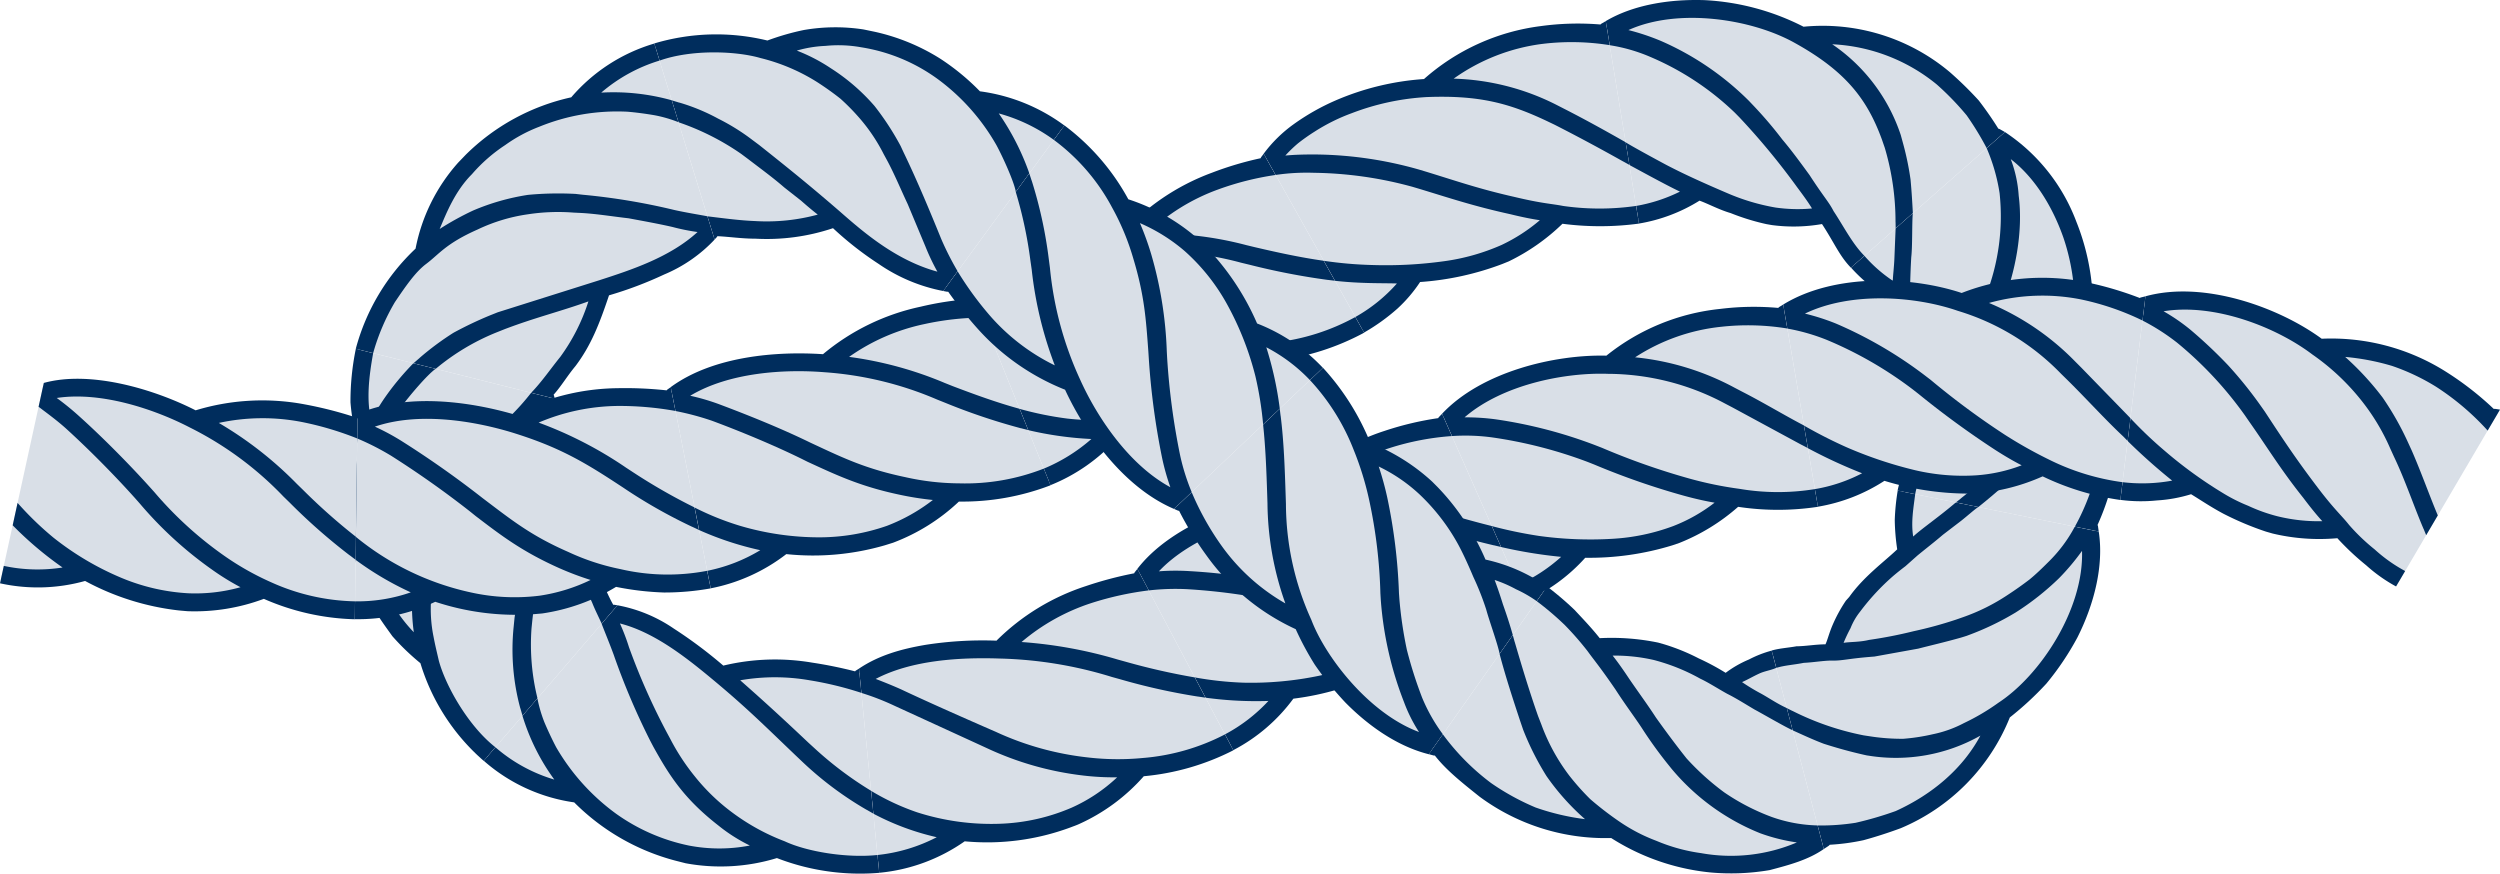 <svg id="knot-figure-eight" xmlns="http://www.w3.org/2000/svg" width="465.482" height="162.676" viewBox="0 0 465.482 162.676">
  <g id="Group_87" data-name="Group 87">
    <g id="Group_67" data-name="Group 67" transform="translate(268.5 56.706)">
      <path id="Path_151" data-name="Path 151" d="M136.046,15.55l6.18,35.984s-2.431.188-5.526.238a74.213,74.213,0,0,1-9.379-.074,39.282,39.282,0,0,1-11.011,6.6l-1.318.45a55.473,55.473,0,0,1-16.221,2.47A34.339,34.339,0,0,1,87.516,69.2l-.016.007-.009.008L72.71,35.831C80.2,28.106,93.784,24.885,103.225,25a41.666,41.666,0,0,1,21.187-8.582,51.991,51.991,0,0,1,10.707-.258,1.442,1.442,0,0,1,.16-.15l.766-.458Z" transform="translate(-72.388 -14.765)" fill="#d9dfe7"/>
      <path id="Path_152" data-name="Path 152" d="M142.048,49.7l-.011,0a42.814,42.814,0,0,1-14.045-.05,68.818,68.818,0,0,1-9.326-1.916,131.756,131.756,0,0,1-16.272-5.724l-1.184-.461a86.988,86.988,0,0,0-18.518-4.83,42.02,42.02,0,0,0-5.876-.381c7.048-6.091,18.637-8.388,26.7-8.1a46.483,46.483,0,0,1,21.737,5.5l1.484.778,12.834,6.947.038.011,1.129.593-.723-4.209c-3.7-1.935-7.58-4.288-11.46-6.271l-1.487-.778a49.3,49.3,0,0,0-18.5-5.649,36.272,36.272,0,0,1,16.09-5.69,45.3,45.3,0,0,1,12.255.329l-.767-4.465-.767.473a1.442,1.442,0,0,0-.16.156,50.835,50.835,0,0,0-10.77.181,40.446,40.446,0,0,0-21.226,8.709c-9.5-.239-23.168,2.917-30.6,10.818l1.839,4.154a36.914,36.914,0,0,1,7.472.246,84.316,84.316,0,0,1,17.83,4.583l1.186.469a138.78,138.78,0,0,0,16.8,5.835c2.223.608,4.113,1.01,5.618,1.267a30.55,30.55,0,0,1-7.706,4.36,38.593,38.593,0,0,1-11.248,2.365,69.713,69.713,0,0,1-13.82-.545,81.764,81.764,0,0,1-8.713-1.822l1.729,3.9A86.951,86.951,0,0,0,94.8,62.314,30.86,30.86,0,0,1,86.74,67.56L88.087,70.6l.009-.009.016-.007a32.792,32.792,0,0,0,11.171-8.1,52.631,52.631,0,0,0,16.225-2.316l1.313-.449A37.466,37.466,0,0,0,127.751,53a49.694,49.694,0,0,0,14.836,0l.016,0,.01-.008-.565-3.285Z" transform="translate(-72.623 -15.338)" fill="#002d5d"/>
    </g>
    <g id="Group_68" data-name="Group 68" transform="translate(211.766 77.049)">
      <path id="Path_153" data-name="Path 153" d="M114.064,21.037l14.781,33.385s-9.884,3.245-15.385,3.807a38.039,38.039,0,0,1-10.1,8.682l-1.287.691A52.762,52.762,0,0,1,85.693,72.69a33.768,33.768,0,0,1-11.213,9.444l-.017.009-.01.01L57.378,49.883c6.224-7.789,18.615-12.416,27.668-13.7A43.06,43.06,0,0,1,103.5,24.244a59.617,59.617,0,0,1,9.854-2.42,1.355,1.355,0,0,1,.112-.18l.6-.607Z" transform="translate(-57.006 -20.309)" fill="#d9dfe7"/>
      <path id="Path_154" data-name="Path 154" d="M128.129,52.72l-.011,0a42.478,42.478,0,0,1-14.43,3.378,61.788,61.788,0,0,1-9.709-.075,97.686,97.686,0,0,1-17.1-2.965l-1.234-.285a112.814,112.814,0,0,0-18.7-2.645,41.528,41.528,0,0,0-5.653.037c6-6.368,16.726-9.943,24.524-10.843a50.575,50.575,0,0,1,22.094,1.71l1.592.448c4.7,1.339,9.5,2.766,14.178,3.854h.041l1.269.3-1.729-3.9c-4.14-1.03-8.414-2.289-12.616-3.5l-1.6-.454a53.889,53.889,0,0,0-18.9-2.226,36.971,36.971,0,0,1,14.184-8.365,49.307,49.307,0,0,1,11.514-2.206l-1.835-4.143-.6.621a1.371,1.371,0,0,0-.111.184,57.829,57.829,0,0,0-9.908,2.348A41.512,41.512,0,0,0,84.971,36.044C75.847,37.211,63.4,41.768,57.278,49.71L59.4,53.725a43.448,43.448,0,0,1,7.194-.23,112.463,112.463,0,0,1,18.062,2.568l1.242.3a104.815,104.815,0,0,0,17.7,3.03c2.335.168,4.323.218,5.894.192a30.992,30.992,0,0,1-7.119,5.756A38.005,38.005,0,0,1,91.2,69.594,62.077,62.077,0,0,1,77,70.9a63.114,63.114,0,0,1-9.027-.98l2,3.774a69.034,69.034,0,0,0,11.709.607,30.528,30.528,0,0,1-8.093,6.226l1.555,2.94.01-.01.017-.009a32.532,32.532,0,0,0,11.154-9.569,50.574,50.574,0,0,0,16.437-4.952l1.285-.691a36.534,36.534,0,0,0,10.018-8.806,48.209,48.209,0,0,0,15.392-3.648l.016-.007.008-.01-1.349-3.048Z" transform="translate(-57.278 -20.84)" fill="#002d5d"/>
    </g>
    <g id="Group_69" data-name="Group 69" transform="translate(65.218 64.938)">
      <path id="Path_155" data-name="Path 155" d="M66.263,65.775,42.456,93.456a41.9,41.9,0,0,1-5.286-6.13,41.311,41.311,0,0,1-6.455-11.785,45.335,45.335,0,0,1-5.1-5c-1.8-2.579-4.255-5.782-5.453-9.691L19.533,58.9c-1.6-4.594-1.6-9.1-1.664-12.957a52.5,52.5,0,0,1,1.695-9.778,38.8,38.8,0,0,1-1.652-8.684,49.269,49.269,0,0,1,1.007-9.813l.007-.024v-.017l35.411,8.885a16.056,16.056,0,0,1,.937,5.565,23.167,23.167,0,0,1-.086,5.667,95.342,95.342,0,0,1-1.561,10.472,49.517,49.517,0,0,1,8.634,11.377c.457,1.172,1.219,2.075,1.687,3.119.483,1.04.973,2.026,1.522,2.955a1.079,1.079,0,0,1,.171-.01l.62.122Z" transform="translate(-17.023 -17.406)" fill="#d9dfe7"/>
      <path id="Path_156" data-name="Path 156" d="M44.665,91.763l-.012-.01c-5.028-3.941-9.254-11.4-10.528-16.121-.335-1.485-.665-2.764-.985-4.475a25.751,25.751,0,0,1-.435-7.115,30.191,30.191,0,0,1,1.828-9.735A32.813,32.813,0,0,1,38.318,46.7l.656-1.044A102.536,102.536,0,0,1,49.81,32.182c1.1-1.216,2.321-2.29,3.246-3.407,1.439,6.607-.221,13.848-1.43,19.774-1.467,7.1-2.281,11.775-3.4,19.1l-.157,1.6a41.707,41.707,0,0,0,1.22,15.214l.021.041.4,1.388L52.5,82.657A41.742,41.742,0,0,1,51.39,69.585l.163-1.6c.176-1.529.34-2.961.5-4.328l.705-4.013c.306-2.513.984-5.119,1.366-7.747a40.3,40.3,0,0,1,3.734,4.3,15.51,15.51,0,0,1,1.459,2.318,16.5,16.5,0,0,1,1.472,2.464c.52,1.291,1.3,2.494,1.883,3.842.543,1.382,1.216,2.668,1.778,3.939L67.4,65.33l-.622-.105a1.121,1.121,0,0,0-.173.015c-.523-.931-.988-1.916-1.444-2.95-.441-1.038-1.178-1.932-1.608-3.088-2.214-4.262-4.727-7.223-8.583-11.041A79.043,79.043,0,0,0,56.7,37.888a20.989,20.989,0,0,0,.071-5.553,15.136,15.136,0,0,0-1.044-5.475l-4.406-1.105A43.4,43.4,0,0,1,47.245,30.3c-1.8,1.747-3.482,3.877-5.549,6.143-1.942,2.267-3.63,4.724-5.478,7.159,0,0-.789,1.061-.755,1.061a55.122,55.122,0,0,0-4.128,7.9A38.761,38.761,0,0,0,29.185,63.08a37.463,37.463,0,0,0,.284,7.264A27.605,27.605,0,0,1,26.044,66a21.863,21.863,0,0,1-3.012-5.944,33.205,33.205,0,0,1-1.8-15.652,42.217,42.217,0,0,1,2.162-8.665,43.934,43.934,0,0,1,3.6-7.157c1.559-2.162,5.068-6.288,6.551-7.284L29.4,20.255c-3.488,3.563-6.535,7.743-7.828,10.76-.966-3.817-.478-8.15.33-12.641l-3.226-.809v.017l-.007.024a48.356,48.356,0,0,0-.991,9.928,38.111,38.111,0,0,0,1.748,8.776,51.906,51.906,0,0,0-1.789,9.884c.043,3.905.034,8.468,1.649,13.12l.633,1.981c1.22,3.956,3.715,7.194,5.563,9.791A44.63,44.63,0,0,0,30.7,76.107,39.076,39.076,0,0,0,42.456,94.268l.019.016.017.007,2.173-2.527Z" transform="translate(-17.64 -17.564)" fill="#002d5d"/>
    </g>
    <g id="Group_70" data-name="Group 70" transform="translate(66.062 72.082)">
      <path id="Path_157" data-name="Path 157" d="M76.844,19.708,83.95,55.52s-2.919.273-6.562.426A54.545,54.545,0,0,1,66.4,55.374a37.817,37.817,0,0,1-13.731,4.8l-1.589.135a49.272,49.272,0,0,1-18.266-2.165,34.4,34.4,0,0,1-14.91,3.1h-.02l-.013,0,.485-36.506c9.093-3.825,20.939-2.238,29.175,0a45.015,45.015,0,0,1,19.407-4.767,75.386,75.386,0,0,1,9.129.314,1.224,1.224,0,0,1,.133-.145Z" transform="translate(-17.859 -18.927)" fill="#d9dfe7"/>
      <path id="Path_158" data-name="Path 158" d="M83.483,53.694l-.013,0a38.8,38.8,0,0,1-16.181-.322,42.776,42.776,0,0,1-9.7-3.2C51,47.295,47.439,44.53,42.657,40.912l-1-.759a182.9,182.9,0,0,0-15.2-10.7,43.272,43.272,0,0,0-4.851-2.6c8.1-2.778,18.311-1.09,25.422,1.051,8.428,2.591,13.076,5.246,19.359,9.349l1.376.9a96.454,96.454,0,0,0,12.936,7.357l.041.01,1.228.576-.831-4.189A108.874,108.874,0,0,1,69.762,35.4l-1.375-.9A74.126,74.126,0,0,0,52.095,26.1,38.515,38.515,0,0,1,66.859,23a58.95,58.95,0,0,1,10.72.936L76.7,19.5l-.638.448a1.252,1.252,0,0,0-.132.15,71.065,71.065,0,0,0-9.116-.405A42.6,42.6,0,0,0,47.48,24.561c-8.228-2.38-20.031-4.058-29.1-.049l-.061,4.542a48.5,48.5,0,0,1,6.31,3.217A179.859,179.859,0,0,1,39.384,42.7l1,.807c4.748,3.62,8.607,6.589,15.544,9.688A56.063,56.063,0,0,0,61.767,55.4,32.813,32.813,0,0,1,52.3,58.324a37.557,37.557,0,0,1-12.806-.6A50.74,50.74,0,0,1,18.072,47.379l-.057,4.27A57.636,57.636,0,0,0,28.29,57.707a30.075,30.075,0,0,1-10.378,1.672L17.868,62.7l.013,0h.02a33.343,33.343,0,0,0,14.943-3.236,47.8,47.8,0,0,0,18.32,2.31l1.593-.136a36.788,36.788,0,0,0,13.754-4.952,53.515,53.515,0,0,0,8.935,1.05,48.7,48.7,0,0,0,8.654-.762l.02,0,.012-.008-.649-3.27Z" transform="translate(-17.868 -19.497)" fill="#002d5d"/>
    </g>
    <g id="Group_71" data-name="Group 71" transform="translate(0 70.52)">
      <path id="Path_159" data-name="Path 159" d="M66.42,25.821l-.485,36.507s-2.874-.3-6.422-.911A55.953,55.953,0,0,1,49.03,58.679a37.857,37.857,0,0,1-14.173,2.15l-1.571-.139a49.438,49.438,0,0,1-17.471-5.343,33.655,33.655,0,0,1-15.721.319L.069,55.66H.051L7.846,19.994c8.759-2.212,20.695,1.32,28.364,5.074a44.85,44.85,0,0,1,20.3-1,77.627,77.627,0,0,1,9.018,2.17,1.2,1.2,0,0,1,.162-.116Z" transform="translate(0.139 -18.442)" fill="#d9dfe7"/>
      <path id="Path_160" data-name="Path 160" d="M66.106,60.519h-.013a39.708,39.708,0,0,1-15.582-3.54,51.733,51.733,0,0,1-8.82-4.986,69.353,69.353,0,0,1-12.96-11.821l-.847-.941c-4.048-4.492-8.958-9.417-13.1-13.141a49.87,49.87,0,0,0-4.221-3.436c8.23-1.251,18.152,2.057,24.813,5.51A62.909,62.909,0,0,1,52.771,41l1.175,1.144a109.5,109.5,0,0,0,11.15,9.8l.038.018,1.076.81.057-4.27a111.435,111.435,0,0,1-9.813-8.7l-1.174-1.144A69.436,69.436,0,0,0,40.74,27.3a38.336,38.336,0,0,1,15.325-.2,58.768,58.768,0,0,1,10.445,3.09l.06-4.531-.728.313a1.281,1.281,0,0,0-.162.121,73.3,73.3,0,0,0-8.993-2.257,42.585,42.585,0,0,0-20.263,1.118c-7.635-3.89-19.537-7.509-28.269-5.1l-.97,4.438c1.591,1.206,3.564,2.636,5.317,4.244,4.013,3.659,8.778,8.448,12.692,12.826l.845.959A72.017,72.017,0,0,0,39.522,54.646a46.59,46.59,0,0,0,5.26,3.244,31.247,31.247,0,0,1-9.714,1.129,37.635,37.635,0,0,1-12.39-2.843A53.577,53.577,0,0,1,9.941,48.648,58.9,58.9,0,0,1,3.272,42.19l-.911,4.172a65.27,65.27,0,0,0,9.287,7.855,29.824,29.824,0,0,1-10.938-.3L0,57.164H.018l.026.005a32.672,32.672,0,0,0,15.8-.445,47.934,47.934,0,0,0,17.492,5.494l1.574.138a36.749,36.749,0,0,0,14.214-2.3,44.863,44.863,0,0,0,16.9,3.8h.02l.013-.005.044-3.333Z" transform="translate(0 -19.074)" fill="#002d5d"/>
    </g>
    <g id="Group_72" data-name="Group 72" transform="translate(181.275 28.622)">
      <path id="Path_161" data-name="Path 161" d="M103.222,7.929l17.872,31.838s-10.352,4.5-16.134,5.305A37.593,37.593,0,0,1,94.13,54.19l-1.39.7a49.067,49.067,0,0,1-17.475,4.647,34.473,34.473,0,0,1-12.44,8.57l-.018.007-.011.009L49.112,34.278c6.954-7.051,18.688-10.29,27.381-11.217a44.439,44.439,0,0,1,17.1-11.523,64,64,0,0,1,9.05-2.788,1.278,1.278,0,0,1,.085-.184l.495-.637Z" transform="translate(-48.813 -7.235)" fill="#d9dfe7"/>
      <path id="Path_162" data-name="Path 162" d="M120.116,38.144l-.011.006a40.308,40.308,0,0,1-15,4.735,50.752,50.752,0,0,1-10.05.276A71.932,71.932,0,0,1,77.845,39.89l-1.216-.348a161.161,161.161,0,0,0-18.173-4.071,41.509,41.509,0,0,0-5.531-.567c6.494-5.6,16.694-8.144,24.252-8.723A60.944,60.944,0,0,1,98.8,28.023l1.6.387a129.746,129.746,0,0,0,14.556,2.825l.041,0,1.322.162-2.09-3.724c-4.277-.6-8.652-1.551-12.861-2.538l-1.6-.387a65.059,65.059,0,0,0-18.435-2.123,37.514,37.514,0,0,1,13.188-8.214,53.884,53.884,0,0,1,10.741-2.715L103.05,7.741l-.487.648a1.3,1.3,0,0,0-.082.189A61.216,61.216,0,0,0,93.4,11.284,42.319,42.319,0,0,0,76.38,22.892c-8.744.8-20.483,3.942-27.35,11.154l1.7,4.211a39.515,39.515,0,0,1,7.087.5,159.955,159.955,0,0,1,17.656,4.014l1.224.363a76.848,76.848,0,0,0,17.912,3.427,56.177,56.177,0,0,0,6.122.037,30.392,30.392,0,0,1-7.606,5.976A37.137,37.137,0,0,1,81.22,56.665a55.051,55.051,0,0,1-14.666.4A62.482,62.482,0,0,1,57.6,55.248l1.6,3.959A64.53,64.53,0,0,0,70.965,60.86,32.057,32.057,0,0,1,62.1,66.375l1.246,3.083.011-.009.018-.007a33.375,33.375,0,0,0,12.412-8.709,47.513,47.513,0,0,0,17.566-4.526l1.393-.7a36.437,36.437,0,0,0,10.781-9.26,46.053,46.053,0,0,0,16.2-5.171l.017-.01.008-.011-1.632-2.907Z" transform="translate(-49.031 -7.741)" fill="#002d5d"/>
    </g>
    <g id="Group_73" data-name="Group 73" transform="translate(124.89 54.932)">
      <path id="Path_163" data-name="Path 163" d="M90.353,15.057l13.684,33.849S93,52.122,87.062,52.065a37.722,37.722,0,0,1-12.267,7.509l-1.514.473a49.287,49.287,0,0,1-18.288,1.779,34.435,34.435,0,0,1-14.033,6.22l-.02,0-.013.006L33.822,32.244c7.973-5.614,19.8-6.628,28.408-6.191A44.182,44.182,0,0,1,80.505,17.3a59.814,59.814,0,0,1,9.182-1.511,1.269,1.269,0,0,1,.106-.168l.56-.561Z" transform="translate(-33.666 -14.319)" fill="#d9dfe7"/>
      <path id="Path_164" data-name="Path 164" d="M103.235,47.181l-.012,0A39.984,39.984,0,0,1,87.5,49.923a46.738,46.738,0,0,1-10.075-1.161C70.41,47.287,66.351,45.414,60.9,42.868l-1.138-.53c-5.48-2.682-11.84-5.222-17.1-7.194a40.8,40.8,0,0,0-5.26-1.532c7.263-4.361,17.541-4.978,25.007-4.378a64.362,64.362,0,0,1,20.971,5.089l1.533.613A116.032,116.032,0,0,0,98.989,39.67l.042,0,1.3.332-1.6-3.959c-4.19-1.144-8.408-2.683-12.418-4.207l-1.532-.612a69.286,69.286,0,0,0-17.795-4.85A37.77,37.77,0,0,1,81.01,20.268a52.063,52.063,0,0,1,10.856-1.21l-1.7-4.2-.553.574a1.223,1.223,0,0,0-.1.173,57.311,57.311,0,0,0-9.195,1.422,41.953,41.953,0,0,0-18.194,8.847C53.487,25.3,41.689,26.214,33.78,32l.884,4.456a50.956,50.956,0,0,1,6.8,1.816c5.132,1.907,11.316,4.453,16.626,7.055l1.152.576c5.4,2.484,9.835,4.6,17.215,6.151a56.431,56.431,0,0,0,6.129.965,33.484,33.484,0,0,1-8.552,4.811,38.314,38.314,0,0,1-12.6,2.144,52.2,52.2,0,0,1-14.679-2.123,51.464,51.464,0,0,1-8.517-3.418l.831,4.189a58.448,58.448,0,0,0,11.381,3.744,30.652,30.652,0,0,1-9.877,3.839l.647,3.262.013-.006.02,0a33.413,33.413,0,0,0,14.041-6.364,47.816,47.816,0,0,0,18.371-1.649l1.518-.475a36.633,36.633,0,0,0,12.25-7.659,45.659,45.659,0,0,0,17.03-3.022l.018-.007.01-.01-1.249-3.09Z" transform="translate(-33.78 -14.858)" fill="#002d5d"/>
    </g>
    <g id="Group_74" data-name="Group 74" transform="translate(298.98)">
      <path id="Path_165" data-name="Path 165" d="M154.5,24.465,127.105,48.6s-.9-1.264-1.936-3.006a23.519,23.519,0,0,1-1.758-2.548,16.006,16.006,0,0,1-2.027-2.65,33.888,33.888,0,0,1-9.484-.018l-1.024-.181a47.312,47.312,0,0,1-6.784-2.019c-2.208-.612-4.138-1.629-5.879-2.222a33.139,33.139,0,0,1-11.374,4.131l-.015,0-.01.006L80.9,4.065C85.948,1.151,92.655.051,99.27.27a45.837,45.837,0,0,1,18.184,4.8,36.928,36.928,0,0,1,26.872,8.411,67.445,67.445,0,0,1,5.351,5.2c1.373,1.777,2.565,3.485,3.615,5.146a1.95,1.95,0,0,1,.249.087l.962.551Z" transform="translate(-80.773 0.655)" fill="#d9dfe7"/>
      <path id="Path_166" data-name="Path 166" d="M129.032,47.639l-.006-.006c-2.253-2.253-3.916-5.579-5.733-8.31-.912-1.773-1.795-2.582-4.49-6.738-1.814-2.491-3.419-4.674-5.074-6.627A76.1,76.1,0,0,0,108.4,19.7l-.887-.933A53.4,53.4,0,0,0,91.087,7.6a42.615,42.615,0,0,0-6-2c9.258-4.2,23.035-2.1,31.071,2.447,9.5,5.285,13.42,10.539,16.115,17.894l.545,1.575a48.307,48.307,0,0,1,2,13.842l.009.034c.007.387.013.758.02,1.13l3.2-2.822c-.1-1.933-.223-4.037-.43-6.263a53.885,53.885,0,0,0-1.341-6.543l-.473-1.729A32.957,32.957,0,0,0,123.036,8.242,33.164,33.164,0,0,1,142.48,15.71a52.273,52.273,0,0,1,5.588,5.77,55.194,55.194,0,0,1,3.727,6.108l3.4-3-.982-.552a1.915,1.915,0,0,0-.255-.085c-1.052-1.692-2.252-3.431-3.637-5.239a66.826,66.826,0,0,0-5.412-5.3,36.789,36.789,0,0,0-27.214-8.436A45.5,45.5,0,0,0,99.359.03c-6.67-.236-13.429.894-18.492,3.9L81.6,8.417a31.283,31.283,0,0,1,7.614,2.2A51.97,51.97,0,0,1,104.9,20.983l.885.9a131.887,131.887,0,0,1,10.7,12.954c1.194,1.6,2.132,2.889,2.781,3.979a29.087,29.087,0,0,1-6.815-.178,39.529,39.529,0,0,1-8.948-2.673c-3.64-1.555-7.792-3.388-11.4-5.283C90.265,29.7,86,27.387,84.57,26.5l.691,4.214c3.873,2.1,7.2,3.909,9.421,4.964a29.783,29.783,0,0,1-8.169,2.665l.538,3.282.01-.006.016,0A30.876,30.876,0,0,0,98.325,37.36c1.726.627,3.629,1.682,5.806,2.32a42.078,42.078,0,0,0,6.656,2.051l1,.176a30.593,30.593,0,0,0,9.344-.19c2.31,3.525,3.249,5.935,5.379,8.119l.007.007h.01l2.5-2.2Z" transform="translate(-80.867 0)" fill="#002d5d"/>
    </g>
    <g id="Group_75" data-name="Group 75" transform="translate(235.292 3.94)">
      <path id="Path_167" data-name="Path 167" d="M127.174,1.278l5.913,36.029-5.214.183a87.541,87.541,0,0,1-9.1.013,40.62,40.62,0,0,1-10.107,6.88l-1.224.5A56.889,56.889,0,0,1,92.127,48.4a27.571,27.571,0,0,1-4.286,4.868,38.8,38.8,0,0,1-6.2,4.411l-.017.01-.009.01L63.746,25.864a26.363,26.363,0,0,1,5.629-5.406,43.54,43.54,0,0,1,7.834-4.425,51.165,51.165,0,0,1,16.277-4.061,41.462,41.462,0,0,1,21.65-9.713,51.582,51.582,0,0,1,11.06-.377,1.5,1.5,0,0,1,.17-.149l.808-.454Z" transform="translate(-63.356 -0.493)" fill="#d9dfe7"/>
      <path id="Path_168" data-name="Path 168" d="M132.976,35.47l-.011,0a47.722,47.722,0,0,1-13.584,0c-2.266-.441-3.868-.436-9.113-1.692-6.586-1.49-10.684-2.938-16.464-4.707l-1.223-.366a72.47,72.47,0,0,0-19.133-2.816c-2.133-.01-3.936.028-5.778.2a24.012,24.012,0,0,1,2.391-2.3,36.124,36.124,0,0,1,3.082-2.17A35.279,35.279,0,0,1,80.035,18.2,46.249,46.249,0,0,1,93.976,15.2c9.834-.383,15.377,1.164,22.322,4.429l1.49.713c4.4,2.238,8.716,4.563,12.8,6.86l.037.011,1.1.614-.691-4.214c-3.656-2.085-7.525-4.229-11.471-6.242l-1.511-.774A45.017,45.017,0,0,0,99.014,11.77a36.323,36.323,0,0,1,16.443-6.462,44.8,44.8,0,0,1,12.606.228l-.734-4.471-.811.468a1.505,1.505,0,0,0-.17.155,50.82,50.82,0,0,0-11.14.3,40.467,40.467,0,0,0-21.722,9.855,50,50,0,0,0-16.4,3.96,42.3,42.3,0,0,0-7.864,4.451,25.384,25.384,0,0,0-5.581,5.483L65.865,29.7a39.8,39.8,0,0,1,7.174-.4A72.432,72.432,0,0,1,91.4,31.925l1.219.362c5.72,1.734,10.126,3.226,16.939,4.722,2.2.541,4.043.907,5.5,1.118a31.987,31.987,0,0,1-7.124,4.606A39.685,39.685,0,0,1,97.317,45.75a78.542,78.542,0,0,1-13.451.72,73.861,73.861,0,0,1-9.03-.785l2.09,3.723c4.672.54,8.972.417,11.518.5a29.651,29.651,0,0,1-7.734,6.238l1.628,2.9.009-.01.017-.01a37.1,37.1,0,0,0,6.183-4.445,26.64,26.64,0,0,0,4.212-4.945,53.459,53.459,0,0,0,15.3-3.354l1.217-.494a38.332,38.332,0,0,0,9.992-7,54.082,54.082,0,0,0,14.221-.026l.016,0,.009-.008-.54-3.289Z" transform="translate(-63.641 -1.066)" fill="#002d5d"/>
    </g>
    <g id="Group_76" data-name="Group 76" transform="translate(329.875 91.345)">
      <path id="Path_169" data-name="Path 169" d="M98.559,90.542,89.285,55.229s6.369-.608,10.218-1.413c.352-.631.762-2.108,1.433-3.548a31.817,31.817,0,0,1,2.633-4.624l.637-.706c2.776-3.894,6.463-6.67,8.915-9.123a44.129,44.129,0,0,1-.333-5.492,47.567,47.567,0,0,1,.606-5.545l0-.014,0-.01,35.775,7.285c.9,6.165-.87,13.27-4.006,19.518a52.317,52.317,0,0,1-5.688,8.526,59.5,59.5,0,0,1-6.67,6.271,37.649,37.649,0,0,1-20.127,20.322c-2.449.91-4.723,1.642-6.852,2.232a40.268,40.268,0,0,1-6.159.865,1.933,1.933,0,0,1-.189.179l-.918.59Z" transform="translate(-89.058 -24.577)" fill="#d9dfe7"/>
      <path id="Path_170" data-name="Path 170" d="M90.07,57.721l.008,0c1.51-.484,3.364-.582,5.1-.939,1.861-.09,3.626-.411,5.184-.428,2.013.071,3.034-.384,7.981-.746l8.163-1.475c2.458-.634,4.948-1.2,7.952-2.05,0,0,1.247-.376,1.226-.393a51.466,51.466,0,0,0,8.981-4.3,50.283,50.283,0,0,0,8.068-6.375,43.071,43.071,0,0,0,4.272-5.085c.359,10.862-7.782,23.191-15.542,28.261a40.965,40.965,0,0,1-6.435,3.8,21.662,21.662,0,0,1-5.82,2.084,36.792,36.792,0,0,1-5.488.844,38.553,38.553,0,0,1-5.688-.385l-1.645-.247a51.205,51.205,0,0,1-13.286-4.556l-.034-.008-1.034-.513,1.084,4.13c1.786.8,3.757,1.731,5.817,2.509,2.006.64,4.157,1.263,6.411,1.8,0,0,1.74.42,1.729.382a31.922,31.922,0,0,0,21.009-3.7c-3.3,6.149-8.926,10.927-15.754,14.036a64.092,64.092,0,0,1-7.477,2.192,41.645,41.645,0,0,1-7.08.5l1.151,4.382.927-.607a1.907,1.907,0,0,0,.19-.185,40.206,40.206,0,0,0,6.248-.842c2.161-.586,4.47-1.32,6.955-2.236a37.545,37.545,0,0,0,20.32-20.628,58.474,58.474,0,0,0,6.8-6.293,51.755,51.755,0,0,0,5.782-8.595c3.18-6.307,4.946-13.494,3.97-19.727l-4.451-.907a26.777,26.777,0,0,1-4.943,6.6c-1.1,1.1-2.229,2.2-3.483,3.232-1.325,1.012-2.693,1.978-4.066,2.873a36.992,36.992,0,0,1-8.435,4.189l-1.185.413a74.876,74.876,0,0,1-7.919,2.163,81.879,81.879,0,0,1-8.282,1.617c-1.841.448-3.6.337-4.741.552a28.289,28.289,0,0,1,1.3-2.75,11.881,11.881,0,0,1,1.772-3.058,42.609,42.609,0,0,1,6.137-6.621c.721-.616,1.493-1.232,2.306-1.846l2.25-2c1.588-1.3,3.256-2.591,4.717-3.845l3.455-2.645c1.281-1.019,2.437-2.073,3.158-2.538l-4.184-.852c-3.2,2.738-6.3,4.834-7.95,6.358-.421-2.677.023-5.132.375-7.9l-3.259-.664,0,.01,0,.014a41.39,41.39,0,0,0-.548,5.468,40.431,40.431,0,0,0,.456,5.454c-2.5,2.387-6.219,5.05-8.931,8.862l-.62.687a27.259,27.259,0,0,0-2.493,4.569c-.621,1.437-.986,2.924-1.312,3.563-2.023.029-3.692.359-5.406.37-1.579.289-3.157.368-4.593.783l-.01,0-.005.008.847,3.224Z" transform="translate(-89.223 -24.707)" fill="#002d5d"/>
    </g>
    <g id="Group_77" data-name="Group 77" transform="translate(344.649 24.589)">
      <path id="Path_171" data-name="Path 171" d="M138.062,80.484,102.286,73.2c-.088-.024.843-1.869,1.517-4.386.889-2.479,1.717-5.562,2.691-7.695a40.9,40.9,0,0,1-4.179-9.852l-.186-1.1c-1.174-4.993-.978-9.576-1.09-12.933a32.135,32.135,0,0,1-7.624-6.3l-.008-.007-.008,0L120.8,6.793a34.751,34.751,0,0,1,13.075,16.54,43.437,43.437,0,0,1,3.066,18.843,40.124,40.124,0,0,1,4.349,25.668,47.8,47.8,0,0,1-3.422,11.436,1.649,1.649,0,0,1,.076.225l.122.979Z" transform="translate(-92.731 -6.267)" fill="#d9dfe7"/>
      <path id="Path_172" data-name="Path 172" d="M105.166,74.07l0-.01a19.223,19.223,0,0,1,.816-2.945,25.742,25.742,0,0,1,.958-3.107,56.846,56.846,0,0,1,2.434-5.58c1.124-1.9,1.407-3.237,4.017-7.748,1.423-2.823,2.7-5.222,3.961-7.553,1.122-2.307,2.359-4.592,3.647-7.4l.466-1.17c2.291-5.626,3.842-13.321,2.971-20.068a23.334,23.334,0,0,0-1.479-6.8c4.62,3.561,7.894,9.119,9.838,14.718a39.382,39.382,0,0,1,1.919,15.823c-.585,5.331-1.538,9.24-3.2,12.616a33.577,33.577,0,0,1-6.085,9.055l-1.114,1.231a70.738,70.738,0,0,1-5.263,5.107c-1.727,1.624-3.507,3.146-5.321,4.573l-.024.03-.959.766,4.184.852a111.465,111.465,0,0,0,9.713-8.714l1.18-1.232c4.434-5.012,7.673-10,9.413-18.131A34.9,34.9,0,0,1,139.4,67.466a41.14,41.14,0,0,1-4.506,12.656l4.44.9c-.045-.332-.088-.646-.135-.99a1.587,1.587,0,0,0-.081-.228,47.393,47.393,0,0,0,3.523-11.527A39.634,39.634,0,0,0,138.16,42.4a43.109,43.109,0,0,0-2.988-19.059,34.566,34.566,0,0,0-13.29-16.69l-3.409,3a34.4,34.4,0,0,1,2.406,8.366,40.589,40.589,0,0,1-2.534,19.034l-.484,1.171a82.087,82.087,0,0,1-3.517,7.445c-1.11,2.364-2.523,4.875-3.988,7.756-.848,1.839-1.868,3.41-2.393,4.619a31.96,31.96,0,0,1-1.472-3.19,15.924,15.924,0,0,1-1.306-3.767,38.381,38.381,0,0,1-1.108-9.345c.1-3.837.13-7.96.356-11.795.237-1.988.119-6.395.289-8.179l-3.2,2.823c-.085,2.092-.162,3.954-.227,5.566-.062,1.592-.258,3.1-.3,4.182A26.566,26.566,0,0,1,95.715,29.7l-2.5,2.2.008,0,.007.007a29.016,29.016,0,0,0,7.618,6.047c.029,3.342-.272,7.878.883,12.784.06.351.122.713.184,1.078a37.782,37.782,0,0,0,4.311,9.695c-1.1,2.093-1.765,4.141-2.626,6.1a22.793,22.793,0,0,0-.908,2.936,22.673,22.673,0,0,0-.8,2.831l0,.013,0,.01,3.266.665Z" transform="translate(-93.219 -6.651)" fill="#002d5d"/>
    </g>
    <g id="Group_78" data-name="Group 78" transform="translate(218.59 68.478)">
      <path id="Path_173" data-name="Path 173" d="M59.279,43.8l26.5-25.113s6.725,8.716,8.936,13.892A38.521,38.521,0,0,1,106.132,39.9l1.033,1.039a46.692,46.692,0,0,1,5.754,7.329,50.034,50.034,0,0,1,3.282,6.079,33.566,33.566,0,0,1,11.424,5.186l.013.009.011,0L106.606,89.381c-5.666-1.489-11.025-5.231-15.4-9.647a61.093,61.093,0,0,1-5.7-6.99,57.5,57.5,0,0,1-3.6-6.523A43.667,43.667,0,0,1,65.381,52.411a63.148,63.148,0,0,1-5.156-8.236,1.329,1.329,0,0,1-.2-.04l-.744-.334Z" transform="translate(-58.702 -18.074)" fill="#d9dfe7"/>
      <path id="Path_174" data-name="Path 174" d="M84.43,20.814l.009.009a40.709,40.709,0,0,1,8.155,13.023,56.7,56.7,0,0,1,2.89,9.4,93.451,93.451,0,0,1,2.068,17.261l.076,1.268a65.322,65.322,0,0,0,4.322,18.991,28.084,28.084,0,0,0,2.794,5.575c-9.333-3.465-17.435-13.969-20.053-20.9a52.434,52.434,0,0,1-4.726-21.545l-.054-1.65c-.16-4.873-.323-9.917-.928-14.745l-.013-.04c-.054-.452-.106-.884-.159-1.318l-3.1,2.937c.465,4.272.623,8.743.766,13.084l.052,1.65a56.615,56.615,0,0,0,3.331,18.581A37.379,37.379,0,0,1,67.91,51.563a51.8,51.8,0,0,1-5.5-9.884L59.123,44.8l.754.324a1.281,1.281,0,0,0,.2.036,60.636,60.636,0,0,0,5.091,8.3A41.957,41.957,0,0,0,81.786,67.191a55.568,55.568,0,0,0,3.54,6.592,59.2,59.2,0,0,0,5.7,7.059c4.39,4.453,9.8,8.2,15.544,9.637l2.618-3.712a32.022,32.022,0,0,1-3.871-6.835,78.384,78.384,0,0,1-2.844-8.939,75.88,75.88,0,0,1-1.373-9.258l-.09-1.255a102.9,102.9,0,0,0-2.186-17.831,56.833,56.833,0,0,0-1.579-5.74,30.413,30.413,0,0,1,7.654,5.241,38.023,38.023,0,0,1,7.133,9.261c1.024,1.9,1.958,4,2.833,6.067a50.933,50.933,0,0,1,2.383,6.032c.573,2.133,2.188,6.536,2.5,8.281L122.21,68.3c-.606-2.153-1.254-4.074-1.854-5.768-.551-1.779-1.081-3.294-1.532-4.5a23.7,23.7,0,0,1,3.969,1.723,23.9,23.9,0,0,1,3.873,2.224l1.917-2.718-.011,0-.013-.009a31.608,31.608,0,0,0-11.438-5.019,48.1,48.1,0,0,0-3.183-6.121,44.164,44.164,0,0,0-5.707-7.35L107.2,39.725A37.118,37.118,0,0,0,95.684,32.51,46.248,46.248,0,0,0,86.876,18.54l-.013-.014-.013,0-2.42,2.293Z" transform="translate(-59.123 -18.522)" fill="#002d5d"/>
    </g>
    <g id="Group_79" data-name="Group 79" transform="translate(266.038 109.214)">
      <path id="Path_175" data-name="Path 175" d="M72.081,59.574,93.124,29.737s1.639,1.675,3.792,3.482c1.06.948,2.211,2.036,3.285,3.147a25.774,25.774,0,0,1,2.916,2.93,46.313,46.313,0,0,1,10.951,1.012l1.072.306a43.16,43.16,0,0,1,6.624,2.622,47.3,47.3,0,0,1,5.114,2.593,21.078,21.078,0,0,1,4.448-2.39c1.372-.866,2.928-1.073,4.346-1.632l.01,0,.006-.006,9.273,35.311c-2.88,1.968-6.328,2.867-9.958,3.811a42.95,42.95,0,0,1-11,.417,42.436,42.436,0,0,1-18.223-6.225c-9.023.257-17.194-2.768-24.25-7.705-3.407-2.689-6.274-4.954-8.34-7.566a1.518,1.518,0,0,1-.224-.015l-.886-.254Z" transform="translate(-71.622 -29.008)" fill="#d9dfe7"/>
      <path id="Path_176" data-name="Path 176" d="M92.052,32.264l.009.006a54.546,54.546,0,0,1,5.226,4.453,56.212,56.212,0,0,1,4.207,4.814c1.3,1.8,2.318,2.947,5.221,7.178,1.807,2.809,3.367,4.845,4.837,7.065a79.027,79.027,0,0,0,4.8,6.692l.806,1a41.723,41.723,0,0,0,16.526,12.01,34.028,34.028,0,0,0,6.8,1.7,31.351,31.351,0,0,1-17.827,1.992,32.907,32.907,0,0,1-8.334-2.293,32.131,32.131,0,0,1-6.668-3.437,60.092,60.092,0,0,1-5.642-4.325,46.214,46.214,0,0,1-3.919-4.4,36.309,36.309,0,0,1-5.19-9.512l-.6-1.535c-1.648-4.687-3.046-9.341-4.357-13.825l-.018-.035L87.59,38.59l-2.461,3.49c1.091,4.136,2.422,8.22,3.838,12.5l.553,1.62a52.042,52.042,0,0,0,4.34,8.618,44.536,44.536,0,0,0,7.174,8.028,44.506,44.506,0,0,1-9.194-2.168,45.31,45.31,0,0,1-8.275-4.542,43.115,43.115,0,0,1-9-9.087l-2.612,3.7.9.245a1.535,1.535,0,0,0,.228.011c2.059,2.652,4.932,4.955,8.353,7.678a39.4,39.4,0,0,0,24.473,7.678,42.144,42.144,0,0,0,18.385,6.4,42.652,42.652,0,0,0,11.132-.429c3.676-.965,7.163-1.9,10.072-3.923l-1.154-4.394a27.234,27.234,0,0,1-8.59-1.595,40.686,40.686,0,0,1-8.806-4.568,47.707,47.707,0,0,1-7.008-6.324l-.8-1.013c-1.859-2.392-3.361-4.433-4.9-6.59-1.513-2.338-3.122-4.505-4.987-7.229-1.2-1.811-2.22-3.236-3.069-4.3a32.692,32.692,0,0,1,7.6.8,36.588,36.588,0,0,1,8.708,3.492c1.617.758,3.349,1.9,5.047,2.83,1.677.836,3.425,1.951,5.05,2.909,1.562.829,5.684,3.244,7.1,3.861l-1.084-4.13c-1.76-.785-3.463-1.971-4.829-2.71a36.76,36.76,0,0,1-3.5-2.118c1.082-.476,2.094-1.084,3.134-1.557,1.029-.5,2.189-.624,3.228-1.092l-.845-3.217-.006.006-.01,0a20.722,20.722,0,0,0-4.208,1.644,20.21,20.21,0,0,0-4.343,2.488,44.465,44.465,0,0,0-5.006-2.683,38.232,38.232,0,0,0-6.5-2.644l-1.055-.3a42.88,42.88,0,0,0-10.887-.827c-1.506-1.9-3.092-3.552-4.692-5.266A58.331,58.331,0,0,0,94,29.55l-.013-.009h-.012l-1.921,2.724Z" transform="translate(-71.957 -29.54)" fill="#002d5d"/>
    </g>
    <g id="Group_80" data-name="Group 80" transform="translate(121.823 5.074)">
      <path id="Path_177" data-name="Path 177" d="M43.75,39.5,33.021,4.607l2.26-.471a37.341,37.341,0,0,1,5.542-.726,45.117,45.117,0,0,1,13.033.544,47.784,47.784,0,0,1,6.7-1.866A34.648,34.648,0,0,1,71.54,2.023l2.026.425a38.565,38.565,0,0,1,12.067,4.9,43.627,43.627,0,0,1,7.4,5.974,34.475,34.475,0,0,1,15.532,6.4l.017.013.013.006L87.031,49.206a34.142,34.142,0,0,1-12.083-5.2,72.415,72.415,0,0,1-8.739-6.593A44.865,44.865,0,0,1,51.475,39.25c-2.616.027-4.973-.3-7.185-.356a1.061,1.061,0,0,1-.087.15l-.453.461Z" transform="translate(-32.759 -0.733)" fill="#d9dfe7"/>
      <path id="Path_178" data-name="Path 178" d="M33.93,7.579l.015,0c5.913-2.1,14.186-1.813,18.8-.468A35.694,35.694,0,0,1,63.3,11.6c1.684,1.089,3.1,2.113,4.338,3.1a40.027,40.027,0,0,1,3.234,3.261,32.673,32.673,0,0,1,4.784,7.018l.59,1.084c1.383,2.546,2.648,5.616,3.885,8.228l3.318,7.935a40.307,40.307,0,0,0,2.214,4.655c-7.713-2.113-13.727-7.313-18.141-11.189-5.4-4.677-9.3-7.832-15.05-12.4l-1.3-.969a39.755,39.755,0,0,0-6.343-3.943,36.517,36.517,0,0,0-7.2-2.979l-.045,0L36.2,14.978l1.255,4.082a47.084,47.084,0,0,1,11.7,5.908l1.3.972c2.524,1.934,4.638,3.469,6.707,5.267l3.1,2.436c1.017.9,2.05,1.773,3.127,2.614a36.3,36.3,0,0,1-11.683,1.2c-2.868-.106-6.063-.549-8.862-.883L44.175,40.9l.44-.472a1.041,1.041,0,0,0,.084-.155c2.192.1,4.516.466,7.087.467a38.777,38.777,0,0,0,14.442-1.956,61.7,61.7,0,0,0,8.5,6.655,31.707,31.707,0,0,0,12.027,5.045l2.682-3.666a54.329,54.329,0,0,1-3.045-5.99c-1.986-4.877-4.425-10.78-7.021-16.152l-.551-1.19a50.991,50.991,0,0,0-4.861-7.453,37.23,37.23,0,0,0-8.121-7.014,32.251,32.251,0,0,0-6.355-3.3,22.563,22.563,0,0,1,5.373-.878,23.76,23.76,0,0,1,6.614.26,32.858,32.858,0,0,1,14.467,6.076A39.447,39.447,0,0,1,96.661,23.333c1.176,2.164,3.324,6.9,3.6,8.7l2.522-3.446a46.564,46.564,0,0,0-5.694-11.17,31.338,31.338,0,0,1,10.26,4.931l1.964-2.684-.014-.006-.017-.013a33.893,33.893,0,0,0-15.7-6.345,43.179,43.179,0,0,0-7.426-6.1,38.425,38.425,0,0,0-12.2-4.993L71.9,1.779a34.4,34.4,0,0,0-11.121.11,46.8,46.8,0,0,0-6.767,1.953,40.282,40.282,0,0,0-21.025.534l-.023.007-.014.01.979,3.186Z" transform="translate(-32.95 -1.372)" fill="#002d5d"/>
    </g>
    <g id="Group_81" data-name="Group 81" transform="translate(175.628 23.358)">
      <path id="Path_179" data-name="Path 179" d="M47.63,35.977,69.191,6.512s2.37,2.049,4.993,4.79c2.563,2.764,5.518,6.161,6.939,8.8A37.957,37.957,0,0,1,93.7,27.318L94.824,28.4a49.471,49.471,0,0,1,10.227,14.786,34.651,34.651,0,0,1,12.119,8.323l.013.014.011.006L90.7,76.643C81.3,72.448,74.1,62.232,70.362,54.46a45.743,45.743,0,0,1-16.3-11.547,82.96,82.96,0,0,1-5.52-6.788,1.155,1.155,0,0,1-.19.006l-.721-.154Z" transform="translate(-47.16 -5.793)" fill="#d9dfe7"/>
      <path id="Path_180" data-name="Path 180" d="M68.092,9.008l.011.008a37.691,37.691,0,0,1,10.851,12.61,45.691,45.691,0,0,1,3.926,9.448c2.084,6.887,2.366,11.31,2.808,17.317l.081,1.265a136.375,136.375,0,0,0,2.482,18.57,42.6,42.6,0,0,0,1.537,5.453C81.981,69.468,76.075,60.494,73,53.664A64.244,64.244,0,0,1,67.366,32.84L67.152,31.2a81.831,81.831,0,0,0-3.18-14.6l-.021-.038-.43-1.311L61,18.7A79.091,79.091,0,0,1,63.74,31.556l.232,1.608a71.392,71.392,0,0,0,4.3,17.828,38.308,38.308,0,0,1-11.957-9.121,61.134,61.134,0,0,1-6.134-8.383L47.5,37.145l.727.14a1.192,1.192,0,0,0,.192-.011A76.351,76.351,0,0,0,53.851,44.1a43.277,43.277,0,0,0,16.33,11.423c3.63,7.86,10.754,18.123,20.279,22.191l3.3-3.125a39.944,39.944,0,0,1-2.168-6.916,130.523,130.523,0,0,1-2.4-18.018l-.069-1.278a73.126,73.126,0,0,0-2.886-18.031A53.124,53.124,0,0,0,84.121,24.5a32.6,32.6,0,0,1,8.336,5.209,37.378,37.378,0,0,1,7.851,9.832,56.336,56.336,0,0,1,5.322,13.5,65.021,65.021,0,0,1,1.43,8.945l3.1-2.937a65.222,65.222,0,0,0-2.509-11.429,30.819,30.819,0,0,1,8.121,6.111l2.414-2.288-.011-.006-.013-.014a33.437,33.437,0,0,0-12.226-8.234A47.807,47.807,0,0,0,95.794,28.281L94.662,27.2a36.936,36.936,0,0,0-12.7-7.132A42.479,42.479,0,0,0,70.093,6.334l-.017-.013-.015,0-1.969,2.69Z" transform="translate(-47.503 -6.318)" fill="#002d5d"/>
    </g>
    <g id="Group_82" data-name="Group 82" transform="translate(66.249 8.102)">
      <path id="Path_181" data-name="Path 181" d="M53.566,67.507,18.153,58.621s1.29-3.448,3.167-7.536c2.184-3.975,4.974-8.6,7.74-10.941a33.759,33.759,0,0,1,7.946-15.788l1.376-1.43A40.4,40.4,0,0,1,57.77,12.239a32.736,32.736,0,0,1,15.317-9.8l.023-.007.014-.009,10.728,34.9A30.328,30.328,0,0,1,74.242,43.8a82.2,82.2,0,0,1-10.333,4.119C61.955,53.286,60.3,57.311,57.4,61.271c-1.592,1.969-2.619,3.844-4.045,5.507a.94.94,0,0,1,.077.143l.13.585Z" transform="translate(-17.287 -1.57)" fill="#d9dfe7"/>
      <path id="Path_182" data-name="Path 182" d="M21.153,59.837l0-.016a39.677,39.677,0,0,1,4.054-9.494c1.969-2.9,3.786-5.582,5.815-7.1,2.393-1.794,3.648-3.784,9.572-6.405a32.313,32.313,0,0,1,9.385-2.835,37.21,37.21,0,0,1,8.471-.314l1.232.06c2.909.139,6.169.68,9.018,1,3.009.558,5.761,1.061,8.179,1.617a38.924,38.924,0,0,0,4.668.94c-5.128,4.7-12.339,7.058-18.393,9.011l-18.8,5.931-1.472.587a70.117,70.117,0,0,0-6.789,3.236,52.726,52.726,0,0,0-6.278,4.658l-.03.036-1.123.969L32.8,62.76a42.418,42.418,0,0,1,11.328-6.784l1.466-.584c5.742-2.189,10.388-3.3,15.632-5.185a35.949,35.949,0,0,1-5.248,10.348c-1.763,2.169-3.426,4.625-5.406,6.664l4.395,1.1c-.05-.194-.1-.377-.147-.578a.961.961,0,0,0-.083-.143c1.452-1.616,2.492-3.439,4.081-5.348,2.892-3.841,4.436-7.783,6.245-13.171A71.258,71.258,0,0,0,75.33,45.2,27.343,27.343,0,0,0,84.719,38.7l-1.335-4.342c-2-.377-3.987-.688-6.14-1.166a119.893,119.893,0,0,0-17.1-2.848l-1.305-.15a60.171,60.171,0,0,0-8.858.177,42.4,42.4,0,0,0-10.188,2.9,52.814,52.814,0,0,0-6.262,3.455c1.176-2.754,2.8-7,6.007-10.2a29.81,29.81,0,0,1,6.2-5.429,27.985,27.985,0,0,1,6.311-3.4,38.407,38.407,0,0,1,16.434-2.809c1.269.1,3.261.346,5.093.665A24.223,24.223,0,0,1,78,16.842L76.744,12.76a40.243,40.243,0,0,0-13.126-1.426A30.036,30.036,0,0,1,74.472,5.37l-.977-3.179L73.48,2.2l-.023.007a32.434,32.434,0,0,0-15.424,10A40.171,40.171,0,0,0,38.379,22.91l-1.391,1.447a33.6,33.6,0,0,0-7.943,16.027,39.631,39.631,0,0,0-11.119,18.6l-.007.024v.017l3.233.811Z" transform="translate(-17.919 -2.191)" fill="#002d5d"/>
    </g>
    <g id="Group_83" data-name="Group 83" transform="translate(159.936 105.924)">
      <path id="Path_183" data-name="Path 183" d="M95.406,28.84l17.076,32.271s-2.592,1.079-5.994,2.238a54.825,54.825,0,0,1-10.578,2.706A36.382,36.382,0,0,1,83.841,74.8c-.509.233-1.059.421-1.572.615a45.457,45.457,0,0,1-19.56,2.7,33.706,33.706,0,0,1-15.791,5.7l-.022,0-.014,0L43.28,47.5c3.768-2.423,8.073-3.575,12.555-4.357A74.731,74.731,0,0,1,69.07,42.2,44.621,44.621,0,0,1,85.809,32.12a72.865,72.865,0,0,1,9-2.477,1.263,1.263,0,0,1,.09-.181l.51-.621Z" transform="translate(-43.202 -28.137)" fill="#d9dfe7"/>
      <path id="Path_184" data-name="Path 184" d="M111.4,59.466l-.011.006a40.138,40.138,0,0,1-15.34,4.391,48.242,48.242,0,0,1-10.3-.122A55.059,55.059,0,0,1,68.7,58.971l-1.153-.5c-5.525-2.414-11.675-5.138-16.446-7.39-1.621-.726-3.173-1.347-4.73-1.944C53.1,45.6,62.154,45.1,69.387,45.34a76.766,76.766,0,0,1,20.964,3.433l1.581.438a116.919,116.919,0,0,0,14.483,3.219l.042,0,1.321.2-2-3.774A124.529,124.529,0,0,1,93,45.96l-1.58-.438a83.393,83.393,0,0,0-17.892-3.256,38.353,38.353,0,0,1,12.99-7.251A58.41,58.41,0,0,1,97.21,32.655L95.092,28.65l-.5.633a1.284,1.284,0,0,0-.087.186,69.266,69.266,0,0,0-9.021,2.391A41.966,41.966,0,0,0,68.863,42.012a69.361,69.361,0,0,0-13.187.774c-4.445.755-8.694,1.921-12.417,4.433l.448,4.521a47.982,47.982,0,0,1,6.176,2.4l16.095,7.381,1.168.538A58.122,58.122,0,0,0,85,67.122a48.345,48.345,0,0,0,6.33.334,30.575,30.575,0,0,1-8.477,5.652A36.845,36.845,0,0,1,69.6,76.1a45.2,45.2,0,0,1-15.526-2.13,44.122,44.122,0,0,1-8.559-3.995l.421,4.25a47.418,47.418,0,0,0,11.8,4.384A30.86,30.86,0,0,1,46.7,81.92l.328,3.309.015,0,.022,0a33.083,33.083,0,0,0,15.875-5.856,44.653,44.653,0,0,0,19.708-2.592c.516-.2,1.068-.384,1.579-.619a35.459,35.459,0,0,0,12.063-8.908,45.742,45.742,0,0,0,16.643-4.814l.017-.009.009-.011L111.4,59.466Z" transform="translate(-43.259 -28.65)" fill="#002d5d"/>
    </g>
    <g id="Group_84" data-name="Group 84" transform="translate(90.074 112.7)">
      <path id="Path_185" data-name="Path 185" d="M93.88,42.634l3.6,36.333s-3.247.037-7.239-.3a49.342,49.342,0,0,1-11.689-2.311,36.2,36.2,0,0,1-16.828.84l-1.836-.469A41.843,41.843,0,0,1,41.134,66.077a32.6,32.6,0,0,1-16.58-7.727l-.019-.016-.015-.008,23.806-27.68a30.4,30.4,0,0,1,10.583,4.531A96.653,96.653,0,0,1,68.346,42,45.869,45.869,0,0,1,85.1,41.586c3.041.438,5.62.951,8.044,1.53a1.083,1.083,0,0,1,.131-.128l.607-.354Z" transform="translate(-23.939 -30.042)" fill="#d9dfe7"/>
      <path id="Path_186" data-name="Path 186" d="M97.665,76.977h-.014c-5.763.612-13.168-.634-17.249-2.547a40.223,40.223,0,0,1-9.711-5.318,37.388,37.388,0,0,1-6.985-6.71,41.014,41.014,0,0,1-4.634-7.075l-.594-1.1A121.973,121.973,0,0,1,51.4,38.284a38.821,38.821,0,0,0-1.685-4.417C56.294,35.536,62.438,40.5,67.526,44.75c5.963,4.982,9.451,8.476,14.875,13.657l1.192,1.131A63.766,63.766,0,0,0,95.64,68.559l.042.014,1.219.7-.421-4.25a66.2,66.2,0,0,1-10.51-7.9l-1.188-1.085c-4.728-4.471-8.176-7.625-12.672-11.591a37.6,37.6,0,0,1,12.984.01,63.362,63.362,0,0,1,9.578,2.334l-.447-4.509-.6.368c-.059.04-.085.095-.129.133a79.982,79.982,0,0,0-7.975-1.622,41.267,41.267,0,0,0-16.557.553,84.24,84.24,0,0,0-9.227-6.9A27.276,27.276,0,0,0,49.27,30.483l-2.962,3.444c.714,1.849,1.49,3.7,2.246,5.761a131.686,131.686,0,0,0,6.784,15.99l.589,1.124c2.916,5.257,5.629,9.64,12.155,14.712a30.637,30.637,0,0,0,5.826,3.7,29.891,29.891,0,0,1-11.377,0,35.736,35.736,0,0,1-13.593-5.965A40.246,40.246,0,0,1,37.853,56.929c-.6-1.128-1.475-2.944-2.2-4.663a25.209,25.209,0,0,1-1.3-4.444l-2.784,3.237A39.758,39.758,0,0,0,37.5,62.936,29.514,29.514,0,0,1,26.532,56.92l-2.169,2.521.016.008.019.016A32.3,32.3,0,0,0,41.2,67.18,41.508,41.508,0,0,0,60.09,78.042l1.853.473a35.773,35.773,0,0,0,17-.966A42.848,42.848,0,0,0,97.958,80.3h.022l.014-.007-.329-3.317Z" transform="translate(-24.363 -30.483)" fill="#002d5d"/>
    </g>
    <g id="Group_85" data-name="Group 85" transform="translate(394.792 54.272)">
      <path id="Path_187" data-name="Path 187" d="M176.99,36.72,158.494,68.2a133.633,133.633,0,0,1-11.1-8.9,39.61,39.61,0,0,1-12.067-1.034L134.07,57.9a61.047,61.047,0,0,1-7.942-3.279c-2.351-1.214-4.379-2.548-6.108-3.559a27.939,27.939,0,0,1-6.38,1.052,30.642,30.642,0,0,1-6.8-.142l-.017,0-.011,0,4.466-36.235c10.805-2.839,24.724,2.13,32.7,7.826a40.9,40.9,0,0,1,23.068,6.259,58.43,58.43,0,0,1,8.8,6.762,1.544,1.544,0,0,1,.228-.011l.92.148Z" transform="translate(-106.702 -14.048)" fill="#d9dfe7"/>
      <path id="Path_188" data-name="Path 188" d="M159.81,66.724l-.009,0a28.47,28.47,0,0,1-5.67-4.023,37.019,37.019,0,0,1-4.764-4.562c-1.433-1.813-2.681-2.782-5.924-7.061-4.093-5.4-6.426-8.951-9.774-14.056l-.727-1.031a77.125,77.125,0,0,0-6.1-7.577,87.843,87.843,0,0,0-7.045-6.64,35.653,35.653,0,0,0-4.968-3.411c9.518-1.552,21.044,2.987,27.7,8.041a42.817,42.817,0,0,1,9,8.4,39.749,39.749,0,0,1,5.532,9.167l.69,1.51c2.075,4.337,3.693,9.223,5.484,13.393l.022.032.47,1.149,2.163-3.682c-1.578-3.762-3.089-8.047-4.858-12.092l-.693-1.511a54.641,54.641,0,0,0-4.707-8.323,53.088,53.088,0,0,0-6.987-7.585,44.2,44.2,0,0,1,8.713,1.67,40.116,40.116,0,0,1,8.2,3.877,48.014,48.014,0,0,1,9.617,8.167l2.3-3.906-.931-.138a1.6,1.6,0,0,0-.231.015,57.278,57.278,0,0,0-8.816-6.87,39.979,39.979,0,0,0-23.221-6.2c-7.968-5.841-21.952-10.913-32.818-7.9l-.556,4.508a40.454,40.454,0,0,1,6.434,4.116A69.834,69.834,0,0,1,130,37.779l.721,1.048c3.395,4.805,5.835,8.9,10.145,14.3,1.349,1.8,2.537,3.244,3.52,4.322a31.936,31.936,0,0,1-8.358-.92,30.7,30.7,0,0,1-5.434-1.945,31.134,31.134,0,0,1-4.664-2.341,80.8,80.8,0,0,1-10.906-7.912,76.93,76.93,0,0,1-6.364-6.057l-.522,4.238a110.424,110.424,0,0,0,8.294,7.383,30.7,30.7,0,0,1-9.24.29l-.407,3.3.011,0,.017,0a29.091,29.091,0,0,0,6.772.1,26.933,26.933,0,0,0,6.369-1.158c1.715,1.043,3.723,2.411,6.054,3.648a56.081,56.081,0,0,0,7.879,3.312l1.253.36a37.383,37.383,0,0,0,12.047.869,49.564,49.564,0,0,0,5.365,5.04,28.953,28.953,0,0,0,5.547,3.933l.014.007h.012l1.689-2.874Z" transform="translate(-106.782 -14.679)" fill="#002d5d"/>
    </g>
    <g id="Group_86" data-name="Group 86" transform="translate(332.022 51.732)">
      <path id="Path_189" data-name="Path 189" d="M157.05,17.584,152.583,53.82l-5.434-1.359a78.383,78.383,0,0,1-9.107-2.9,39.283,39.283,0,0,1-12.3,3l-1.366.059a56.711,56.711,0,0,1-15.9-2.233,34.43,34.43,0,0,1-12.429,4.684l-.016,0-.01.006L89.841,19.1c9.644-5.748,24.027-5.084,33.108-2.185a42.419,42.419,0,0,1,22.908-1.936A65.526,65.526,0,0,1,156,17.871a1.43,1.43,0,0,1,.2-.092l.857-.194Z" transform="translate(-89.705 -13.35)" fill="#d9dfe7"/>
      <path id="Path_190" data-name="Path 190" d="M152.98,52.039h-.011a43.65,43.65,0,0,1-13.635-4.186,83.008,83.008,0,0,1-8.248-4.633,145.248,145.248,0,0,1-13.849-10.249l-1-.763a78.056,78.056,0,0,0-16.654-9.72,42.086,42.086,0,0,0-5.734-1.838c8.7-4.2,20.772-3.194,28.471-.512a44.671,44.671,0,0,1,19.229,11.729l1.179,1.156c3.466,3.417,6.861,7.181,10.261,10.385l.033.023.91.928.522-4.238-9.122-9.383-1.179-1.18a48.414,48.414,0,0,0-16.034-10.889,36.913,36.913,0,0,1,17.125-.659,49.186,49.186,0,0,1,11.452,3.926l.555-4.5-.862.208a1.369,1.369,0,0,0-.2.1,63.481,63.481,0,0,0-10.17-2.98,41.2,41.2,0,0,0-22.988,2.047c-9.11-3.038-23.568-3.785-33.225,2.151l.769,4.477a37.178,37.178,0,0,1,7.353,2.11A72.615,72.615,0,0,1,113.967,34.8l1,.781a168.209,168.209,0,0,0,14.3,10.442c1.926,1.239,3.59,2.19,4.934,2.873a29.26,29.26,0,0,1-8.537,1.872,39.061,39.061,0,0,1-11.254-.947A77.1,77.1,0,0,1,101.521,45.5a87.168,87.168,0,0,1-7.846-4l.723,4.209a95.2,95.2,0,0,0,10.092,4.671,29.628,29.628,0,0,1-8.784,2.948l.563,3.278.01-.006.016,0a32.7,32.7,0,0,0,12.353-4.814A53.482,53.482,0,0,0,124.5,54.166l1.36-.06a37.393,37.393,0,0,0,12.249-3.151,49.348,49.348,0,0,0,14.438,4.393l.017,0,.012,0,.408-3.309Z" transform="translate(-89.804 -13.992)" fill="#002d5d"/>
    </g>
  </g>
</svg>
